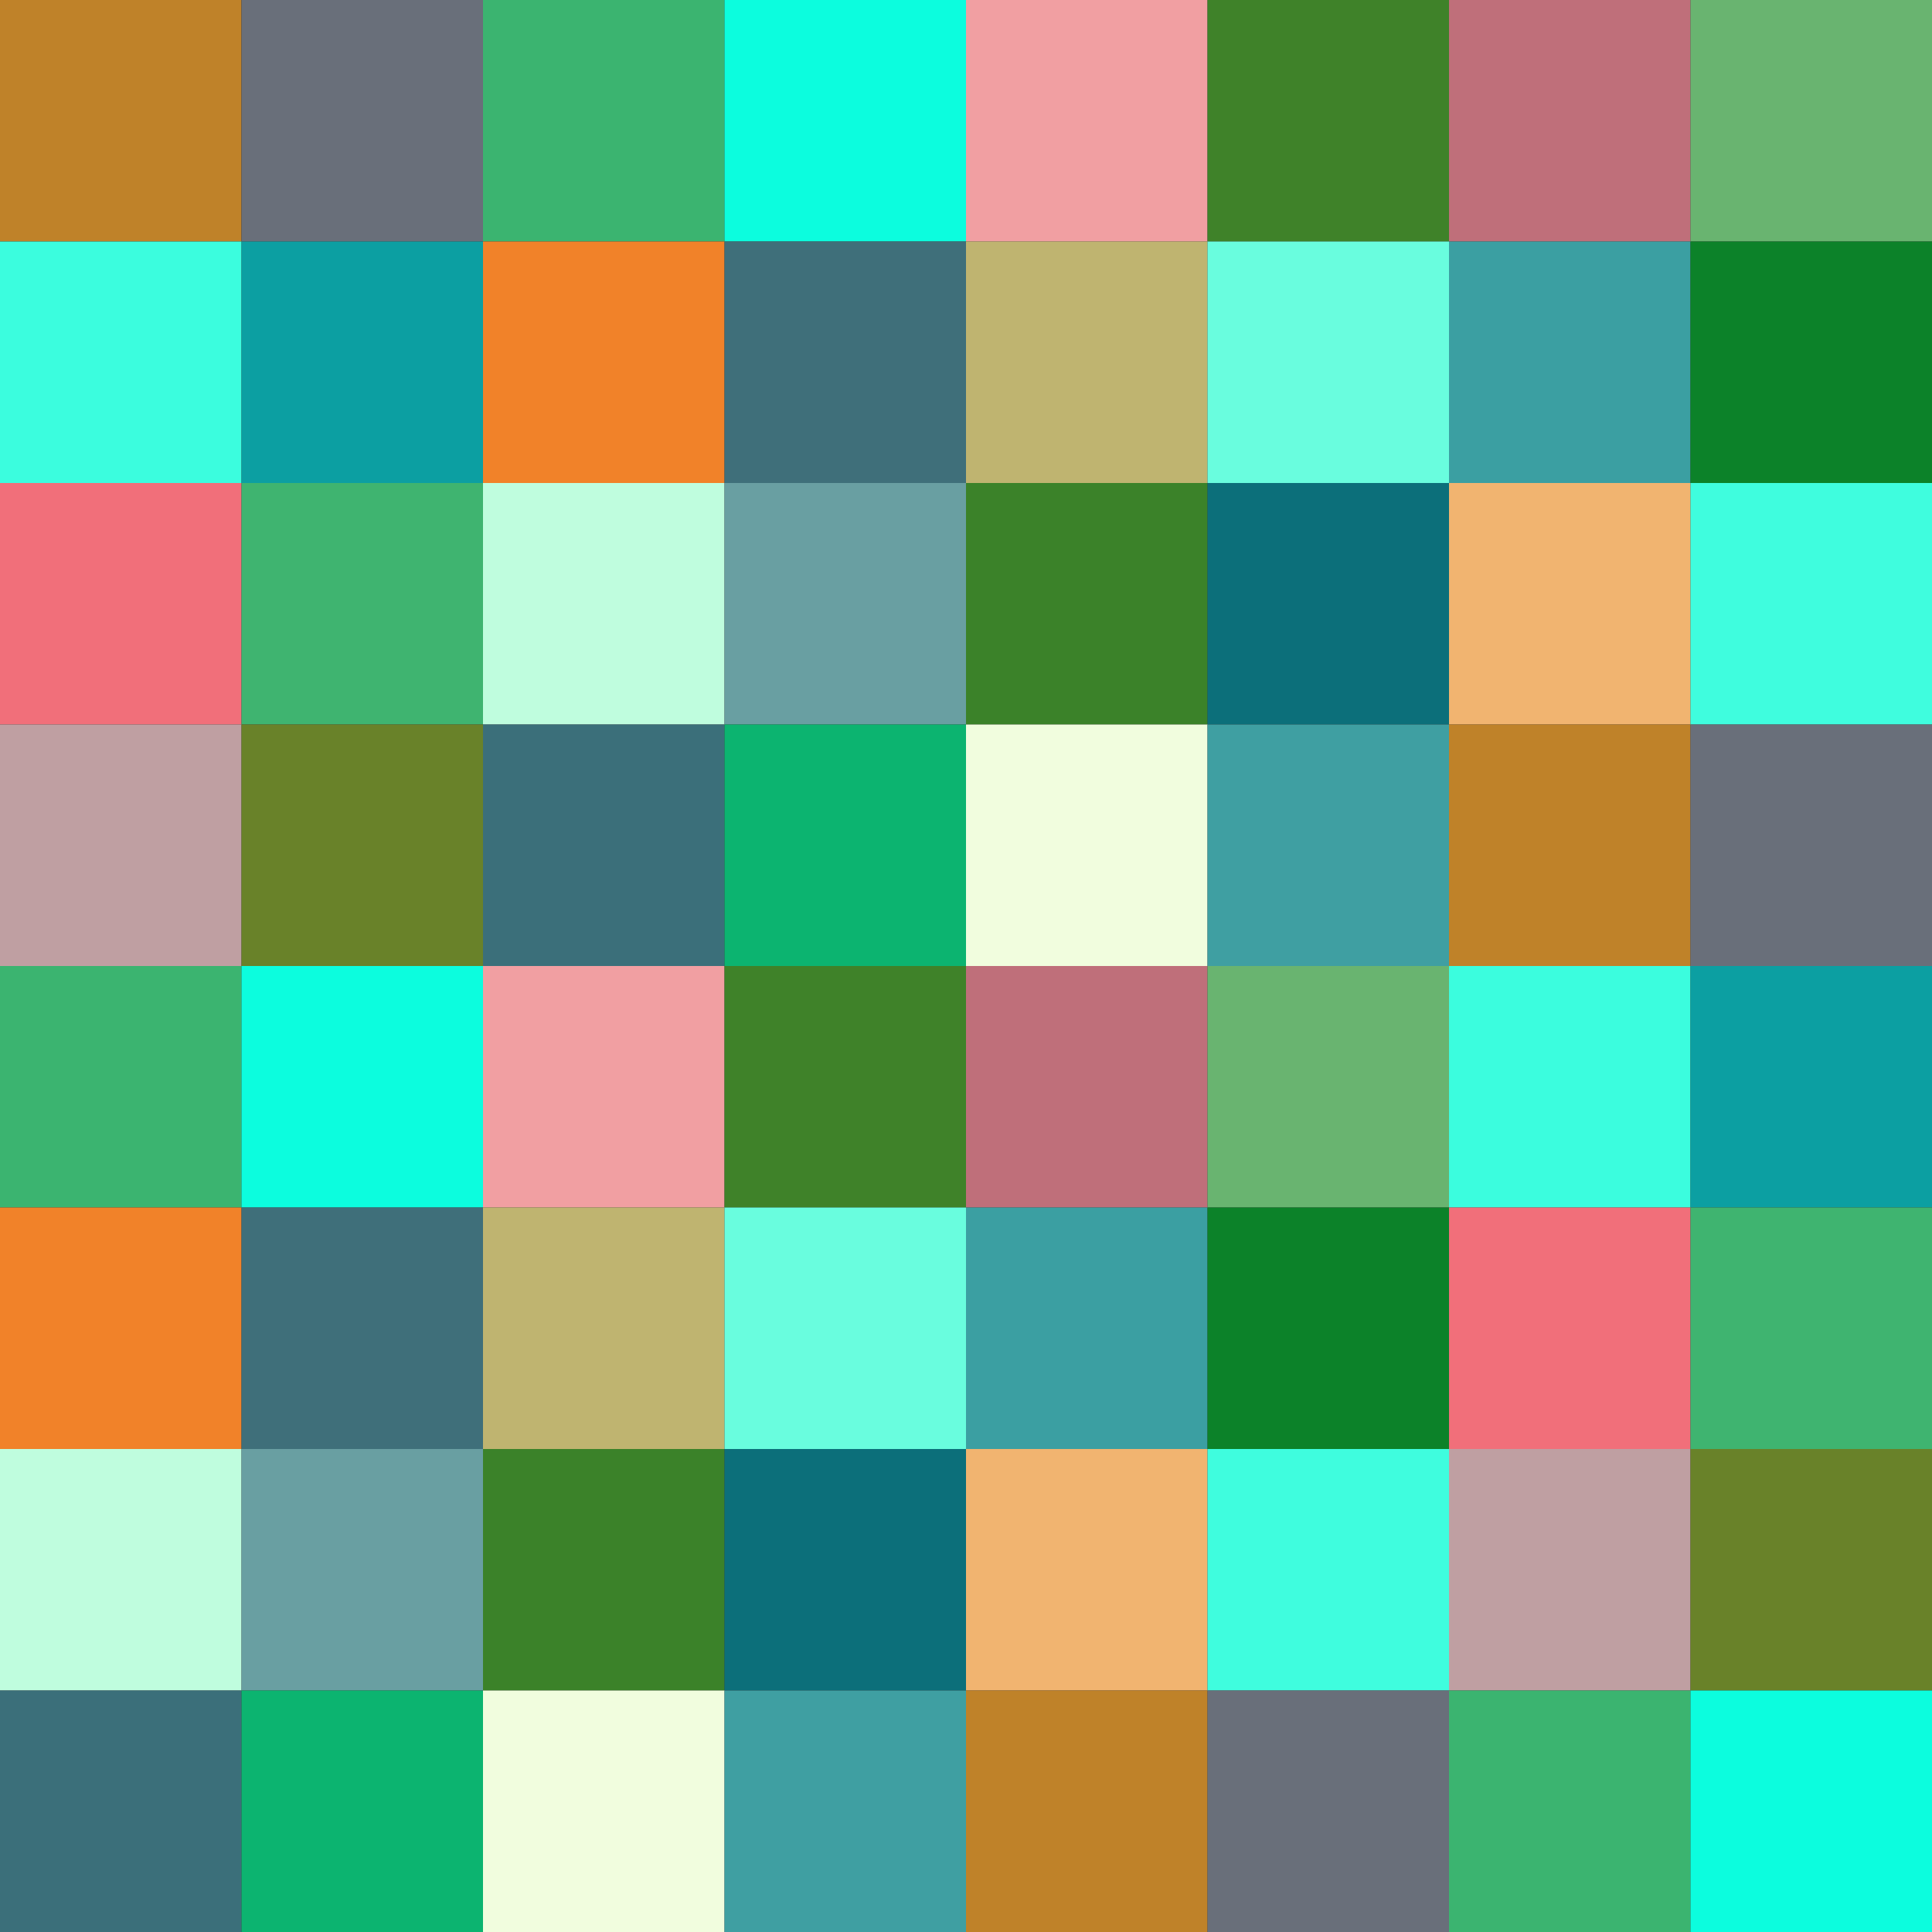 <?xml version="1.0" encoding="UTF-8" standalone="no"?>
<!DOCTYPE svg PUBLIC "-//W3C//DTD SVG 1.1//EN" "http://www.w3.org/Graphics/SVG/1.1/DTD/svg11.dtd">
<svg width="320" height="320" xmlns="http://www.w3.org/2000/svg" xmlns:xlink="http://www.w3.org/1999/xlink">
  <rect width="100%" height="100%" fill="#333333" stroke="none"/>
  <rect id="cell" x="0" y="0" width="40" height="40" stroke="none" />
<use href="#cell" x="0" y="0" fill="#bf8229" />
<use href="#cell" x="40" y="0" fill="#696f7a" />
<use href="#cell" x="80" y="0" fill="#3bb470" />
<use href="#cell" x="120" y="0" fill="#0cfdde" />
<use href="#cell" x="160" y="0" fill="#f19fa2" />
<use href="#cell" x="200" y="0" fill="#3f8229" />
<use href="#cell" x="240" y="0" fill="#bf6f7a" />
<use href="#cell" x="280" y="0" fill="#69b470" />
<use href="#cell" x="0" y="40" fill="#3bfdde" />
<use href="#cell" x="40" y="40" fill="#0c9fa2" />
<use href="#cell" x="80" y="40" fill="#f18229" />
<use href="#cell" x="120" y="40" fill="#3f6f7a" />
<use href="#cell" x="160" y="40" fill="#bfb470" />
<use href="#cell" x="200" y="40" fill="#69fdde" />
<use href="#cell" x="240" y="40" fill="#3b9fa2" />
<use href="#cell" x="280" y="40" fill="#0c8229" />
<use href="#cell" x="0" y="80" fill="#f16f7a" />
<use href="#cell" x="40" y="80" fill="#3fb470" />
<use href="#cell" x="80" y="80" fill="#bffdde" />
<use href="#cell" x="120" y="80" fill="#699fa2" />
<use href="#cell" x="160" y="80" fill="#3b8229" />
<use href="#cell" x="200" y="80" fill="#0c6f7a" />
<use href="#cell" x="240" y="80" fill="#f1b470" />
<use href="#cell" x="280" y="80" fill="#3ffdde" />
<use href="#cell" x="0" y="120" fill="#bf9fa2" />
<use href="#cell" x="40" y="120" fill="#698229" />
<use href="#cell" x="80" y="120" fill="#3b6f7a" />
<use href="#cell" x="120" y="120" fill="#0cb470" />
<use href="#cell" x="160" y="120" fill="#f1fdde" />
<use href="#cell" x="200" y="120" fill="#3f9fa2" />
<use href="#cell" x="240" y="120" fill="#bf8229" />
<use href="#cell" x="280" y="120" fill="#696f7a" />
<use href="#cell" x="0" y="160" fill="#3bb470" />
<use href="#cell" x="40" y="160" fill="#0cfdde" />
<use href="#cell" x="80" y="160" fill="#f19fa2" />
<use href="#cell" x="120" y="160" fill="#3f8229" />
<use href="#cell" x="160" y="160" fill="#bf6f7a" />
<use href="#cell" x="200" y="160" fill="#69b470" />
<use href="#cell" x="240" y="160" fill="#3bfdde" />
<use href="#cell" x="280" y="160" fill="#0c9fa2" />
<use href="#cell" x="0" y="200" fill="#f18229" />
<use href="#cell" x="40" y="200" fill="#3f6f7a" />
<use href="#cell" x="80" y="200" fill="#bfb470" />
<use href="#cell" x="120" y="200" fill="#69fdde" />
<use href="#cell" x="160" y="200" fill="#3b9fa2" />
<use href="#cell" x="200" y="200" fill="#0c8229" />
<use href="#cell" x="240" y="200" fill="#f16f7a" />
<use href="#cell" x="280" y="200" fill="#3fb470" />
<use href="#cell" x="0" y="240" fill="#bffdde" />
<use href="#cell" x="40" y="240" fill="#699fa2" />
<use href="#cell" x="80" y="240" fill="#3b8229" />
<use href="#cell" x="120" y="240" fill="#0c6f7a" />
<use href="#cell" x="160" y="240" fill="#f1b470" />
<use href="#cell" x="200" y="240" fill="#3ffdde" />
<use href="#cell" x="240" y="240" fill="#bf9fa2" />
<use href="#cell" x="280" y="240" fill="#698229" />
<use href="#cell" x="0" y="280" fill="#3b6f7a" />
<use href="#cell" x="40" y="280" fill="#0cb470" />
<use href="#cell" x="80" y="280" fill="#f1fdde" />
<use href="#cell" x="120" y="280" fill="#3f9fa2" />
<use href="#cell" x="160" y="280" fill="#bf8229" />
<use href="#cell" x="200" y="280" fill="#696f7a" />
<use href="#cell" x="240" y="280" fill="#3bb470" />
<use href="#cell" x="280" y="280" fill="#0cfdde" />
</svg>
